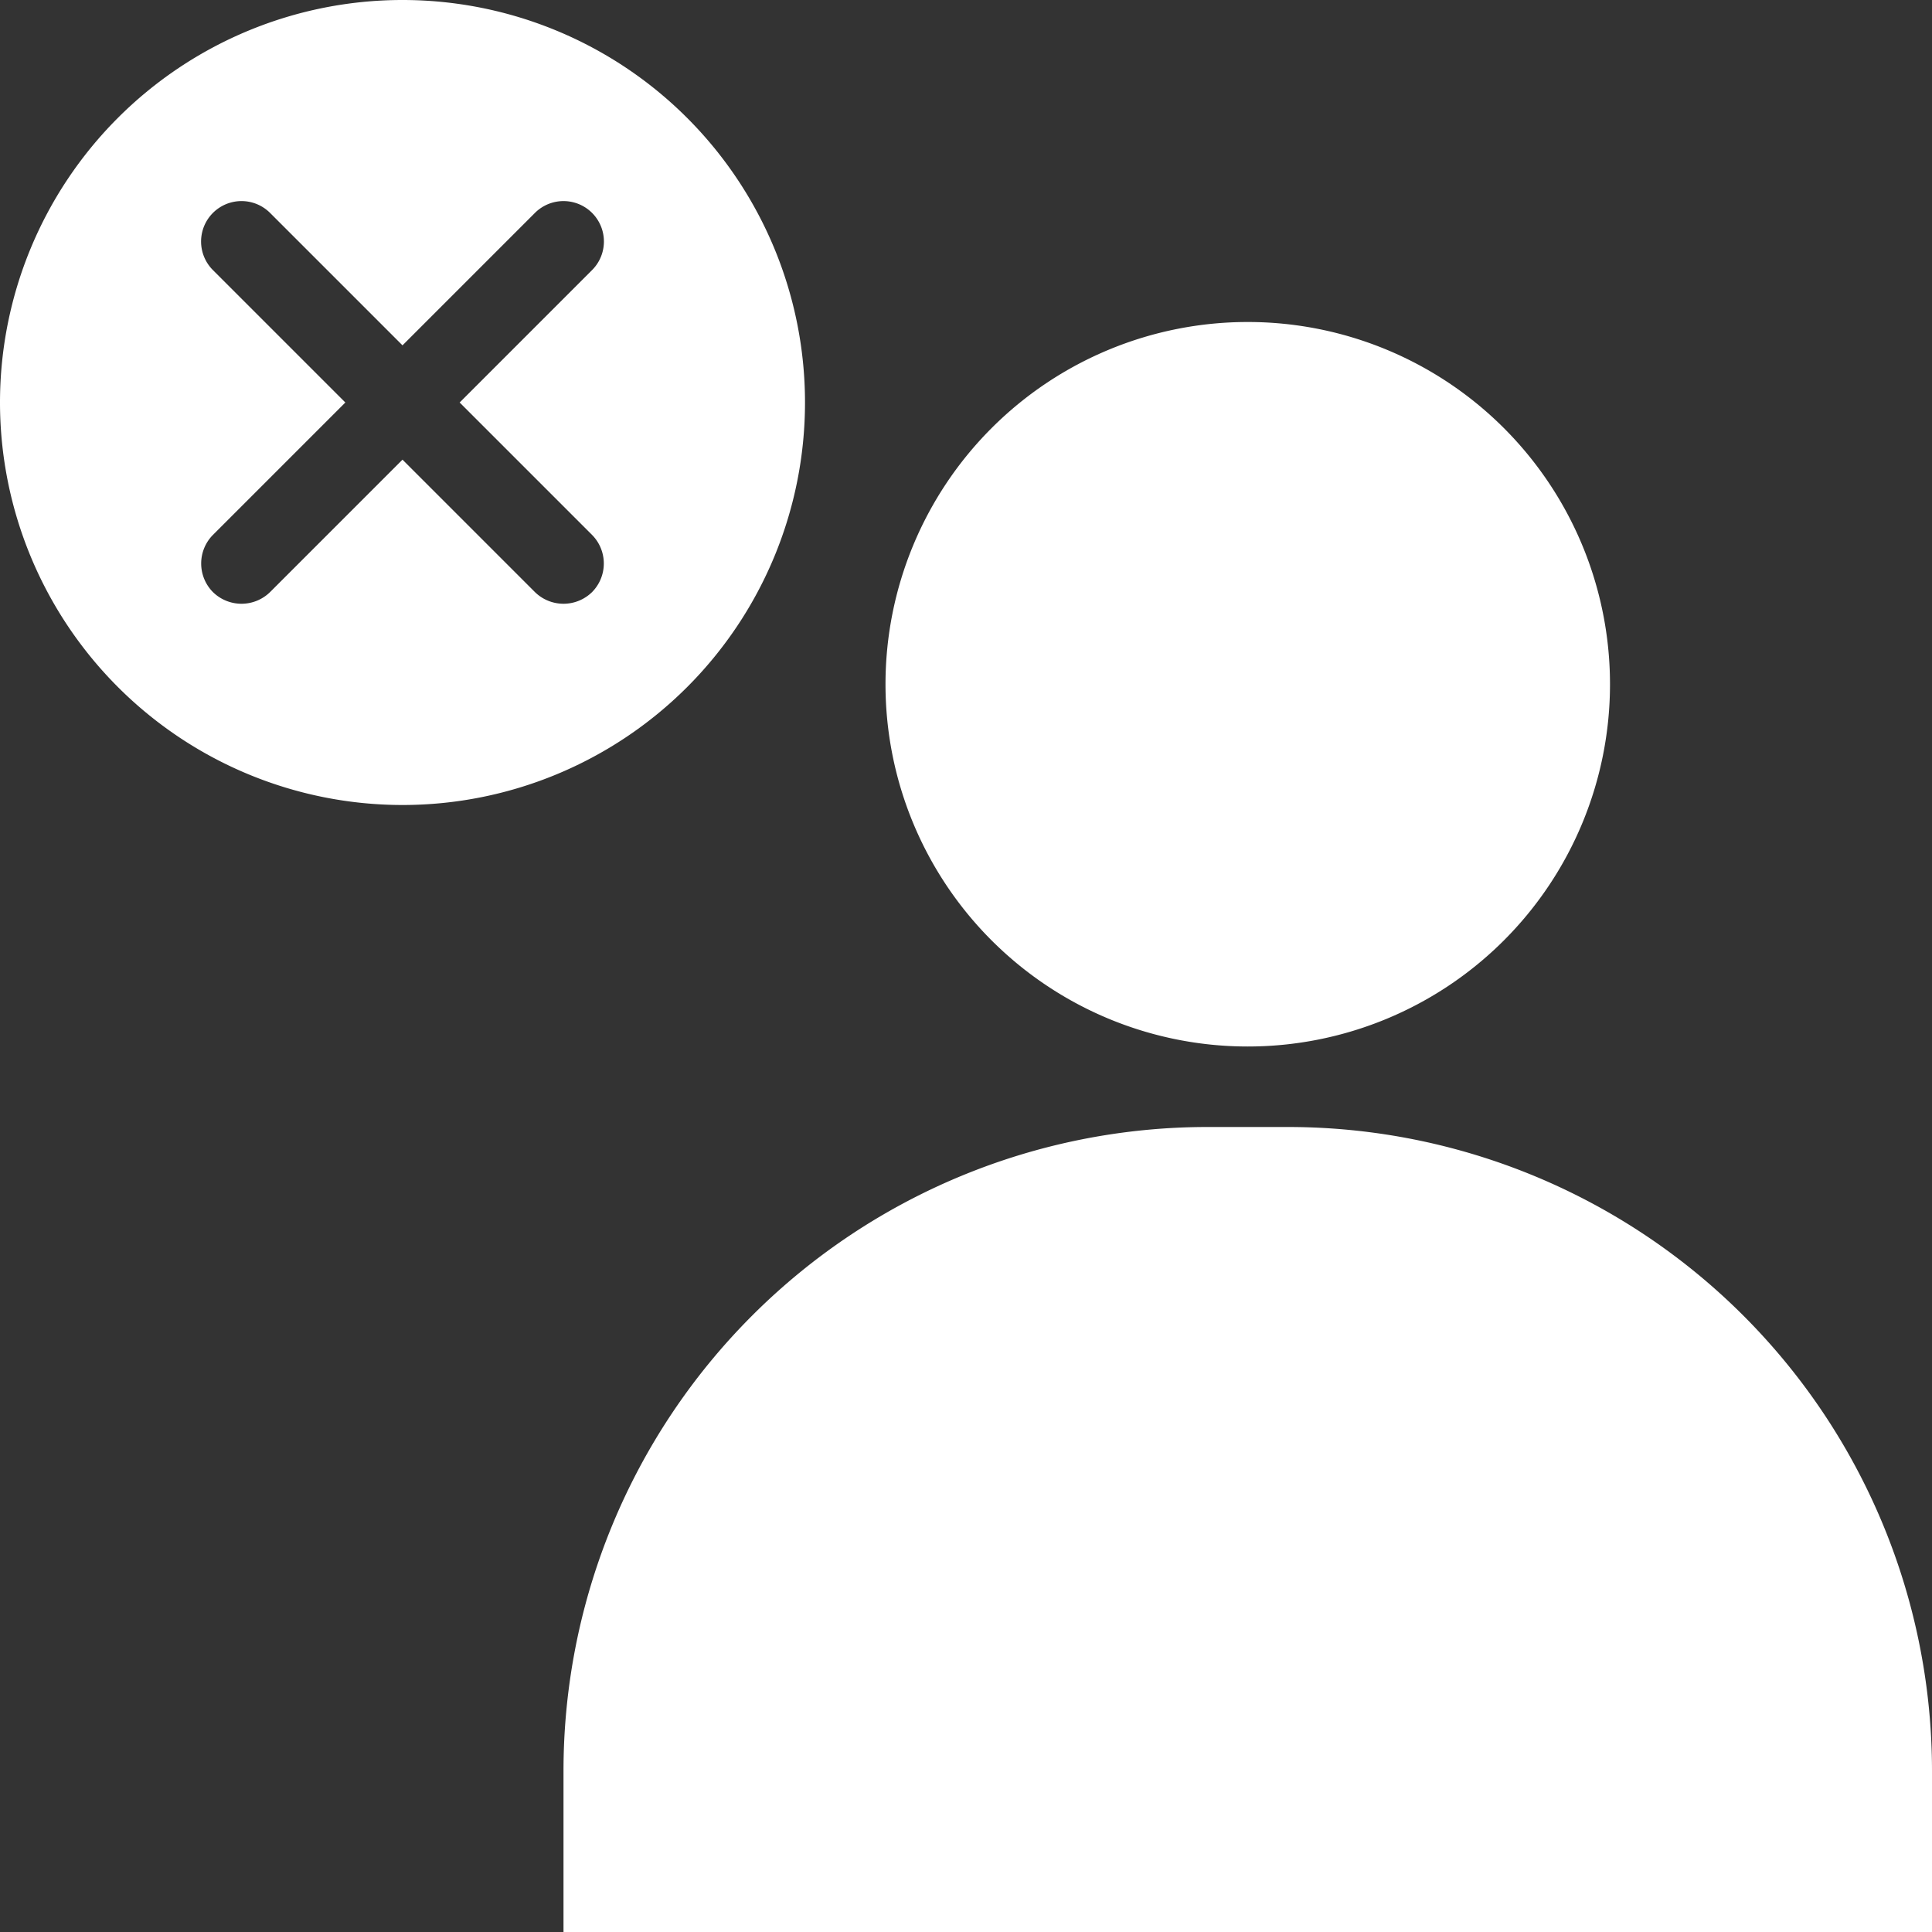 <?xml version="1.0" encoding="UTF-8"?>
<svg xmlns="http://www.w3.org/2000/svg" viewBox="0 0 48 48"><rect x="0" y="0" width="48" height="48" fill="#333333" stroke="none"/><path fill="#009edb" d="M48 44v4H14v-4a16 16 0 0 1 16-16h2a16 16 0 0 1 16 16m-8-27a9 9 0 0 0-9-9 9 9 0 0 0-9 9 9 9 0 0 0 9 9 9 9 0 0 0 9-9M0 10a10 10 0 1 1 10 10A10.004 10.004 0 0 1 0 10m8.58 0-3.29 3.29a1.01 1.01 0 0 0 0 1.42 1.014 1.014 0 0 0 1.42 0L10 11.42l3.29 3.29a1.014 1.014 0 0 0 1.42 0 1.01 1.01 0 0 0 0-1.42L11.42 10l3.29-3.29a1.004 1.004 0 1 0-1.42-1.42L10 8.58 6.71 5.29a1.004 1.004 0 0 0-1.42 1.42Z" data-name="Layer 2" style="fill: #ffffff;"/></svg>
